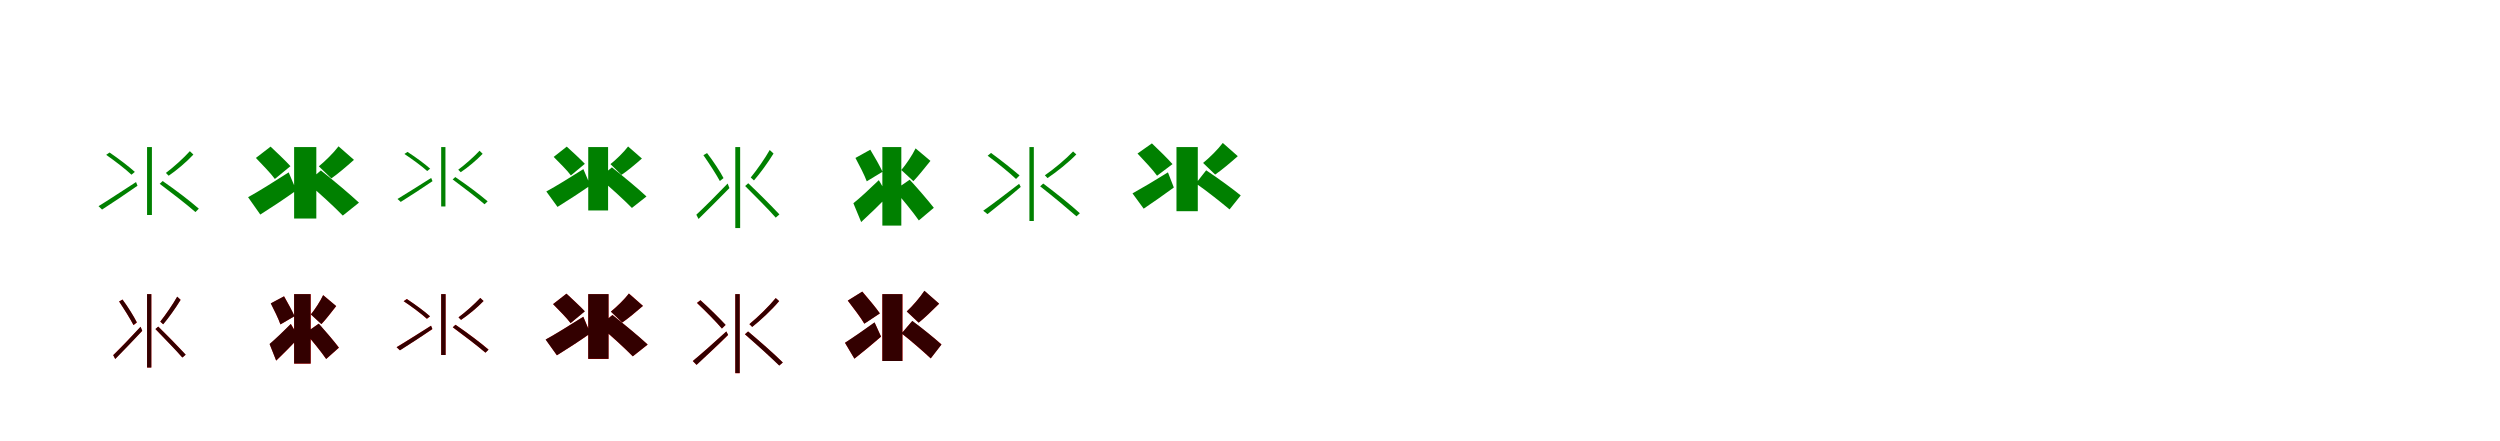 <?xml version="1.0" encoding="UTF-8"?>
<svg width="1700" height="300" xmlns="http://www.w3.org/2000/svg">
<rect width="100%" height="100%" fill="white"/>
<g fill="green" transform="translate(100 100) scale(0.1 -0.1)"><path d="M0.0 0.0V-462.0H33.0V0.0ZM-330.0 -402.0 -306.0 -425.0C-236.0 -380.0 -148.0 -321.0 -65.0 -263.0L-75.0 -238.0C-170.0 -299.0 -266.0 -363.0 -330.0 -402.0ZM-278.0 -53.0C-219.0 -94.0 -144.0 -152.0 -106.0 -188.0L-83.0 -169.0C-121.0 -134.0 -196.0 -77.0 -255.0 -37.0ZM86.0 -250.0C171.0 -314.0 267.0 -388.0 329.0 -442.0L352.0 -419.0C289.0 -364.0 194.0 -292.0 106.0 -231.0ZM291.0 -28.0C251.0 -73.0 179.0 -138.0 128.0 -176.0L147.0 -195.0C200.0 -159.0 268.0 -102.0 315.0 -51.0Z"/></g>
<g fill="green" transform="translate(200 100) scale(0.1 -0.1)"><path d="M0.0 0.0V-486.0H151.0V0.0ZM-313.0 -341.0 -230.0 -459.0C-157.0 -413.0 -65.0 -352.0 15.0 -295.0L-37.0 -172.0C-138.0 -237.0 -242.0 -302.0 -313.0 -341.0ZM-260.0 -74.0C-218.0 -118.0 -158.0 -179.0 -131.0 -217.0L-25.0 -130.0C-56.0 -95.0 -118.0 -37.0 -160.0 3.0ZM86.0 -241.0C170.0 -311.0 275.0 -408.0 331.0 -466.0L441.0 -378.0C380.0 -321.0 274.0 -232.0 182.0 -159.0ZM302.0 5.0C269.0 -39.0 209.0 -98.0 168.0 -131.0L253.0 -213.0C297.0 -183.0 354.0 -134.0 407.0 -87.0Z"/></g>
<g fill="green" transform="translate(300 100) scale(0.1 -0.1)"><path d="M0.0 0.0V-404.0H29.0V0.0ZM-297.0 -353.0 -275.0 -373.0C-213.0 -334.0 -134.0 -283.0 -59.0 -232.0L-68.0 -210.0C-153.0 -263.0 -240.0 -319.0 -297.0 -353.0ZM-250.0 -47.0C-197.0 -82.0 -129.0 -132.0 -95.0 -163.0L-75.0 -147.0C-109.0 -116.0 -176.0 -67.0 -229.0 -33.0ZM78.0 -220.0C154.0 -277.0 240.0 -342.0 295.0 -389.0L316.0 -369.0C259.0 -320.0 174.0 -257.0 96.0 -204.0ZM261.0 -25.0C225.0 -64.0 161.0 -121.0 116.0 -154.0L133.0 -171.0C180.0 -140.0 240.0 -90.0 282.0 -46.0Z"/></g>
<g fill="green" transform="translate(400 100) scale(0.1 -0.1)"><path d="M0.0 0.0V-431.0H135.0V0.0ZM-285.0 -302.0 -209.0 -407.0C-143.0 -366.0 -59.0 -312.0 14.0 -261.0L-33.0 -150.0C-125.0 -208.0 -220.0 -267.0 -285.0 -302.0ZM-235.0 -67.0C-197.0 -106.0 -142.0 -159.0 -118.0 -193.0L-23.0 -114.0C-52.0 -83.0 -108.0 -32.0 -146.0 3.0ZM74.0 -211.0C151.0 -274.0 246.0 -362.0 297.0 -414.0L396.0 -336.0C341.0 -284.0 244.0 -204.0 161.0 -138.0ZM271.0 4.0C242.0 -35.0 188.0 -87.0 151.0 -116.0L226.0 -189.0C266.0 -163.0 317.0 -120.0 365.0 -78.0Z"/></g>
<g fill="green" transform="translate(500 100) scale(0.1 -0.1)"><path d="M0.0 0.0V-551.0H33.0V0.0ZM-265.0 -460.0 -250.0 -489.0C-187.0 -427.0 -112.0 -353.0 -40.0 -279.0L-52.0 -248.0C-131.0 -330.0 -211.0 -410.0 -265.0 -460.0ZM-217.0 -55.0C-178.0 -111.0 -130.0 -185.0 -105.0 -231.0L-80.0 -211.0C-101.0 -170.0 -149.0 -96.0 -192.0 -41.0ZM67.0 -265.0C136.0 -335.0 221.0 -418.0 275.0 -480.0L300.0 -458.0C244.0 -398.0 161.0 -315.0 88.0 -246.0ZM234.0 -20.0C203.0 -76.0 145.0 -158.0 105.0 -207.0L127.0 -227.0C168.0 -180.0 222.0 -106.0 260.0 -44.0Z"/></g>
<g fill="green" transform="translate(600 100) scale(0.1 -0.1)"><path d="M0.0 0.0V-534.0H129.0V0.0ZM-197.0 -382.0 -144.0 -510.0C-83.0 -454.0 -19.0 -392.0 38.0 -332.0L-24.0 -225.0C-88.0 -287.0 -153.0 -347.0 -197.0 -382.0ZM-183.0 -74.0C-156.0 -124.0 -121.0 -192.0 -106.0 -233.0L1.0 -168.0C-17.0 -129.0 -53.0 -65.0 -82.0 -18.0ZM83.0 -293.0C136.0 -354.0 210.0 -444.0 248.0 -499.0L350.0 -413.0C311.0 -363.0 244.0 -285.0 186.0 -222.0ZM226.0 -9.0C204.0 -55.0 160.0 -120.0 129.0 -156.0L211.0 -232.0C245.0 -197.0 286.0 -144.0 327.0 -94.0Z"/></g>
<g fill="green" transform="translate(700 100) scale(0.1 -0.1)"><path d="M0.0 0.0V-503.0H30.0V0.0ZM-314.0 -433.0 -285.0 -456.0C-221.0 -405.0 -137.0 -339.0 -59.0 -271.0L-70.0 -250.0C-160.0 -319.0 -253.0 -390.0 -314.0 -433.0ZM-284.0 -59.0C-219.0 -107.0 -134.0 -176.0 -91.0 -217.0L-67.0 -193.0C-112.0 -154.0 -196.0 -87.0 -261.0 -40.0ZM73.0 -267.0C160.0 -335.0 256.0 -415.0 320.0 -471.0L343.0 -450.0C280.0 -392.0 183.0 -315.0 94.0 -248.0ZM297.0 -30.0C250.0 -80.0 165.0 -151.0 105.0 -192.0L123.0 -211.0C184.0 -170.0 265.0 -106.0 319.0 -50.0Z"/></g>
<g fill="green" transform="translate(800 100) scale(0.1 -0.1)"><path d="M0.0 0.0V-436.0H145.0V0.0ZM-299.0 -315.0 -223.0 -419.0C-162.0 -378.0 -86.0 -325.0 -18.0 -275.0L-58.0 -172.0C-146.0 -227.0 -239.0 -282.0 -299.0 -315.0ZM-265.0 -44.0C-222.0 -90.0 -160.0 -155.0 -132.0 -195.0L-27.0 -116.0C-59.0 -79.0 -123.0 -17.0 -167.0 25.0ZM132.0 -247.0C211.0 -302.0 307.0 -379.0 361.0 -424.0L437.0 -329.0C382.0 -284.0 287.0 -215.0 202.0 -158.0ZM315.0 28.0C282.0 -16.0 222.0 -75.0 181.0 -108.0L263.0 -187.0C307.0 -157.0 365.0 -108.0 417.0 -62.0Z"/></g>
<g fill="red" transform="translate(100 200) scale(0.1 -0.1)"><path d="M0.0 0.0V-499.0H29.0V0.0ZM-230.0 -415.0 -217.0 -441.0C-162.0 -385.0 -96.0 -317.0 -33.0 -250.0L-44.0 -222.0C-113.0 -297.0 -183.0 -369.0 -230.0 -415.0ZM-190.0 -50.0C-155.0 -101.0 -114.0 -169.0 -92.0 -211.0L-69.0 -193.0C-88.0 -155.0 -130.0 -88.0 -167.0 -37.0ZM57.0 -238.0C118.0 -301.0 193.0 -376.0 240.0 -431.0L262.0 -412.0C213.0 -358.0 140.0 -283.0 76.0 -221.0ZM205.0 -18.0C177.0 -68.0 125.0 -143.0 90.0 -187.0L109.0 -205.0C145.0 -162.0 194.0 -95.0 228.0 -39.0Z"/></g>
<g fill="black" opacity=".8" transform="translate(100 200) scale(0.1 -0.1)"><path d="M0.0 0.0V-499.0H29.0V0.0ZM-230.0 -415.0 -216.0 -441.0C-162.0 -385.0 -96.0 -318.0 -33.0 -249.0L-44.0 -222.0C-113.0 -297.0 -183.0 -370.0 -230.0 -415.0ZM-190.0 -50.0C-156.0 -101.0 -114.0 -168.0 -92.0 -210.0L-70.0 -192.0C-88.0 -155.0 -129.0 -87.0 -167.0 -37.0ZM57.0 -237.0C117.0 -301.0 192.0 -376.0 240.0 -431.0L263.0 -412.0C213.0 -358.0 139.0 -283.0 76.0 -221.0ZM205.0 -17.0C177.0 -68.0 125.0 -143.0 90.0 -187.0L110.0 -205.0C146.0 -163.0 194.0 -95.0 228.0 -39.0Z"/></g>
<g fill="red" transform="translate(200 200) scale(0.1 -0.1)"><path d="M0.0 0.0V-473.0H113.0V0.0ZM-166.0 -340.0 -122.0 -452.0C-69.0 -402.0 -16.0 -348.0 32.0 -295.0L-22.0 -203.0C-76.0 -257.0 -130.0 -309.0 -166.0 -340.0ZM-158.0 -63.0C-135.0 -108.0 -106.0 -169.0 -93.0 -206.0L2.0 -150.0C-13.0 -115.0 -44.0 -57.0 -68.0 -15.0ZM78.0 -264.0C122.0 -316.0 186.0 -394.0 218.0 -441.0L305.0 -364.0C273.0 -322.0 216.0 -255.0 167.0 -201.0ZM198.0 -7.0C178.0 -48.0 140.0 -106.0 114.0 -138.0L186.0 -204.0C215.0 -173.0 251.0 -126.0 286.0 -82.0Z"/></g>
<g fill="black" opacity=".8" transform="translate(200 200) scale(0.1 -0.1)"><path d="M0.0 0.0V-472.0H112.0V0.0ZM-167.0 -339.0 -122.0 -452.0C-70.0 -402.0 -16.0 -348.0 32.0 -295.0L-23.0 -203.0C-76.0 -257.0 -131.0 -309.0 -167.0 -339.0ZM-159.0 -63.0C-136.0 -108.0 -105.0 -169.0 -93.0 -206.0L3.0 -150.0C-13.0 -115.0 -44.0 -57.0 -69.0 -15.0ZM77.0 -264.0C123.0 -316.0 186.0 -394.0 218.0 -441.0L304.0 -364.0C272.0 -321.0 216.0 -255.0 168.0 -201.0ZM197.0 -7.0C179.0 -48.0 141.0 -106.0 114.0 -138.0L185.0 -204.0C215.0 -173.0 251.0 -126.0 286.0 -81.0Z"/></g>
<g fill="red" transform="translate(300 200) scale(0.1 -0.1)"><path d="M0.0 0.0V-414.0H30.0V0.0ZM-303.0 -361.0 -281.0 -382.0C-217.0 -342.0 -136.0 -289.0 -60.0 -238.0L-69.0 -215.0C-156.0 -269.0 -244.0 -326.0 -303.0 -361.0ZM-255.0 -48.0C-200.0 -84.0 -132.0 -136.0 -97.0 -168.0L-76.0 -151.0C-111.0 -119.0 -180.0 -69.0 -234.0 -33.0ZM79.0 -226.0C157.0 -283.0 245.0 -350.0 301.0 -398.0L322.0 -377.0C264.0 -328.0 178.0 -263.0 97.0 -208.0ZM266.0 -26.0C230.0 -66.0 164.0 -124.0 118.0 -158.0L135.0 -175.0C183.0 -143.0 245.0 -92.0 288.0 -47.0Z"/></g>
<g fill="black" opacity=".8" transform="translate(300 200) scale(0.1 -0.1)"><path d="M0.0 0.0V-414.0H30.0V0.0ZM-303.0 -361.0 -280.0 -382.0C-217.0 -342.0 -136.0 -290.0 -60.0 -237.0L-69.0 -215.0C-156.0 -269.0 -244.0 -327.0 -303.0 -361.0ZM-255.0 -48.0C-201.0 -84.0 -132.0 -135.0 -97.0 -167.0L-76.0 -151.0C-111.0 -119.0 -179.0 -69.0 -233.0 -34.0ZM79.0 -225.0C157.0 -283.0 245.0 -350.0 301.0 -398.0L322.0 -378.0C264.0 -328.0 177.0 -263.0 98.0 -209.0ZM266.0 -26.0C229.0 -66.0 164.0 -124.0 118.0 -158.0L135.0 -175.0C183.0 -143.0 245.0 -92.0 288.0 -47.0Z"/></g>
<g fill="red" transform="translate(400 200) scale(0.1 -0.1)"><path d="M0.0 0.0V-441.0H138.0V0.0ZM-289.0 -309.0 -213.0 -416.0C-145.0 -374.0 -60.0 -319.0 14.0 -267.0L-33.0 -154.0C-127.0 -213.0 -223.0 -273.0 -289.0 -309.0ZM-239.0 -68.0C-200.0 -108.0 -145.0 -163.0 -120.0 -197.0L-24.0 -117.0C-52.0 -85.0 -110.0 -33.0 -148.0 3.0ZM76.0 -216.0C154.0 -281.0 251.0 -370.0 303.0 -423.0L404.0 -343.0C348.0 -291.0 249.0 -209.0 164.0 -142.0ZM277.0 4.0C246.0 -36.0 191.0 -89.0 154.0 -119.0L231.0 -193.0C271.0 -166.0 324.0 -122.0 372.0 -80.0Z"/></g>
<g fill="black" opacity=".8" transform="translate(400 200) scale(0.1 -0.1)"><path d="M0.0 0.0V-440.0H138.0V0.0ZM-290.0 -309.0 -213.0 -416.0C-145.0 -374.0 -60.0 -319.0 14.0 -267.0L-34.0 -154.0C-127.0 -213.0 -224.0 -273.0 -290.0 -309.0ZM-239.0 -68.0C-201.0 -108.0 -145.0 -162.0 -120.0 -197.0L-23.0 -117.0C-53.0 -85.0 -110.0 -33.0 -148.0 3.0ZM76.0 -216.0C154.0 -280.0 251.0 -370.0 303.0 -423.0L404.0 -343.0C348.0 -290.0 249.0 -209.0 165.0 -142.0ZM276.0 4.0C247.0 -36.0 192.0 -89.0 154.0 -119.0L231.0 -193.0C271.0 -166.0 323.0 -122.0 372.0 -80.0Z"/></g>
<g fill="red" transform="translate(500 200) scale(0.1 -0.1)"><path d="M0.0 0.0V-538.0H30.0V0.0ZM-289.0 -455.0 -264.0 -481.0C-202.0 -424.0 -123.0 -351.0 -49.0 -278.0L-61.0 -254.0C-145.0 -331.0 -232.0 -408.0 -289.0 -455.0ZM-261.0 -60.0C-203.0 -114.0 -129.0 -189.0 -91.0 -234.0L-66.0 -210.0C-104.0 -168.0 -178.0 -95.0 -237.0 -41.0ZM65.0 -273.0C147.0 -343.0 239.0 -427.0 299.0 -485.0L323.0 -465.0C262.0 -405.0 170.0 -324.0 87.0 -254.0ZM275.0 -27.0C231.0 -81.0 151.0 -159.0 96.0 -204.0L115.0 -223.0C171.0 -178.0 247.0 -108.0 298.0 -48.0Z"/></g>
<g fill="black" opacity=".8" transform="translate(500 200) scale(0.1 -0.1)"><path d="M0.0 0.0V-537.0H30.0V0.0ZM-289.0 -455.0 -263.0 -481.0C-202.0 -423.0 -123.0 -351.0 -49.0 -277.0L-61.0 -254.0C-145.0 -331.0 -232.0 -408.0 -289.0 -455.0ZM-260.0 -60.0C-203.0 -114.0 -129.0 -189.0 -91.0 -234.0L-66.0 -209.0C-104.0 -168.0 -178.0 -94.0 -237.0 -42.0ZM66.0 -273.0C146.0 -343.0 238.0 -427.0 299.0 -486.0L323.0 -465.0C263.0 -405.0 170.0 -324.0 87.0 -254.0ZM275.0 -27.0C231.0 -81.0 152.0 -159.0 96.0 -204.0L115.0 -223.0C172.0 -178.0 247.0 -108.0 298.0 -47.0Z"/></g>
<g fill="red" transform="translate(600 200) scale(0.1 -0.1)"><path d="M0.0 0.0V-455.0H137.0V0.0ZM-254.0 -331.0 -190.0 -439.0C-133.0 -394.0 -68.0 -341.0 -9.0 -289.0L-53.0 -193.0C-127.0 -246.0 -204.0 -300.0 -254.0 -331.0ZM-235.0 -44.0C-198.0 -93.0 -146.0 -160.0 -123.0 -201.0L-17.0 -131.0C-44.0 -92.0 -98.0 -28.0 -136.0 17.0ZM131.0 -267.0C197.0 -319.0 282.0 -393.0 329.0 -437.0L402.0 -342.0C356.0 -301.0 275.0 -236.0 203.0 -183.0ZM286.0 22.0C256.0 -23.0 203.0 -84.0 166.0 -118.0L247.0 -194.0C287.0 -162.0 339.0 -112.0 386.0 -65.0Z"/></g>
<g fill="black" opacity=".8" transform="translate(600 200) scale(0.1 -0.1)"><path d="M0.0 0.0V-455.0H136.0V0.0ZM-254.0 -331.0 -190.0 -439.0C-133.0 -394.0 -68.0 -340.0 -9.0 -289.0L-53.0 -192.0C-127.0 -246.0 -205.0 -299.0 -254.0 -331.0ZM-235.0 -44.0C-198.0 -92.0 -146.0 -160.0 -122.0 -201.0L-17.0 -131.0C-44.0 -92.0 -98.0 -28.0 -137.0 17.0ZM131.0 -267.0C198.0 -319.0 282.0 -393.0 329.0 -437.0L402.0 -343.0C355.0 -300.0 275.0 -235.0 204.0 -182.0ZM286.0 23.0C257.0 -22.0 203.0 -84.0 166.0 -118.0L247.0 -194.0C287.0 -162.0 339.0 -112.0 386.0 -65.0Z"/></g>
</svg>
